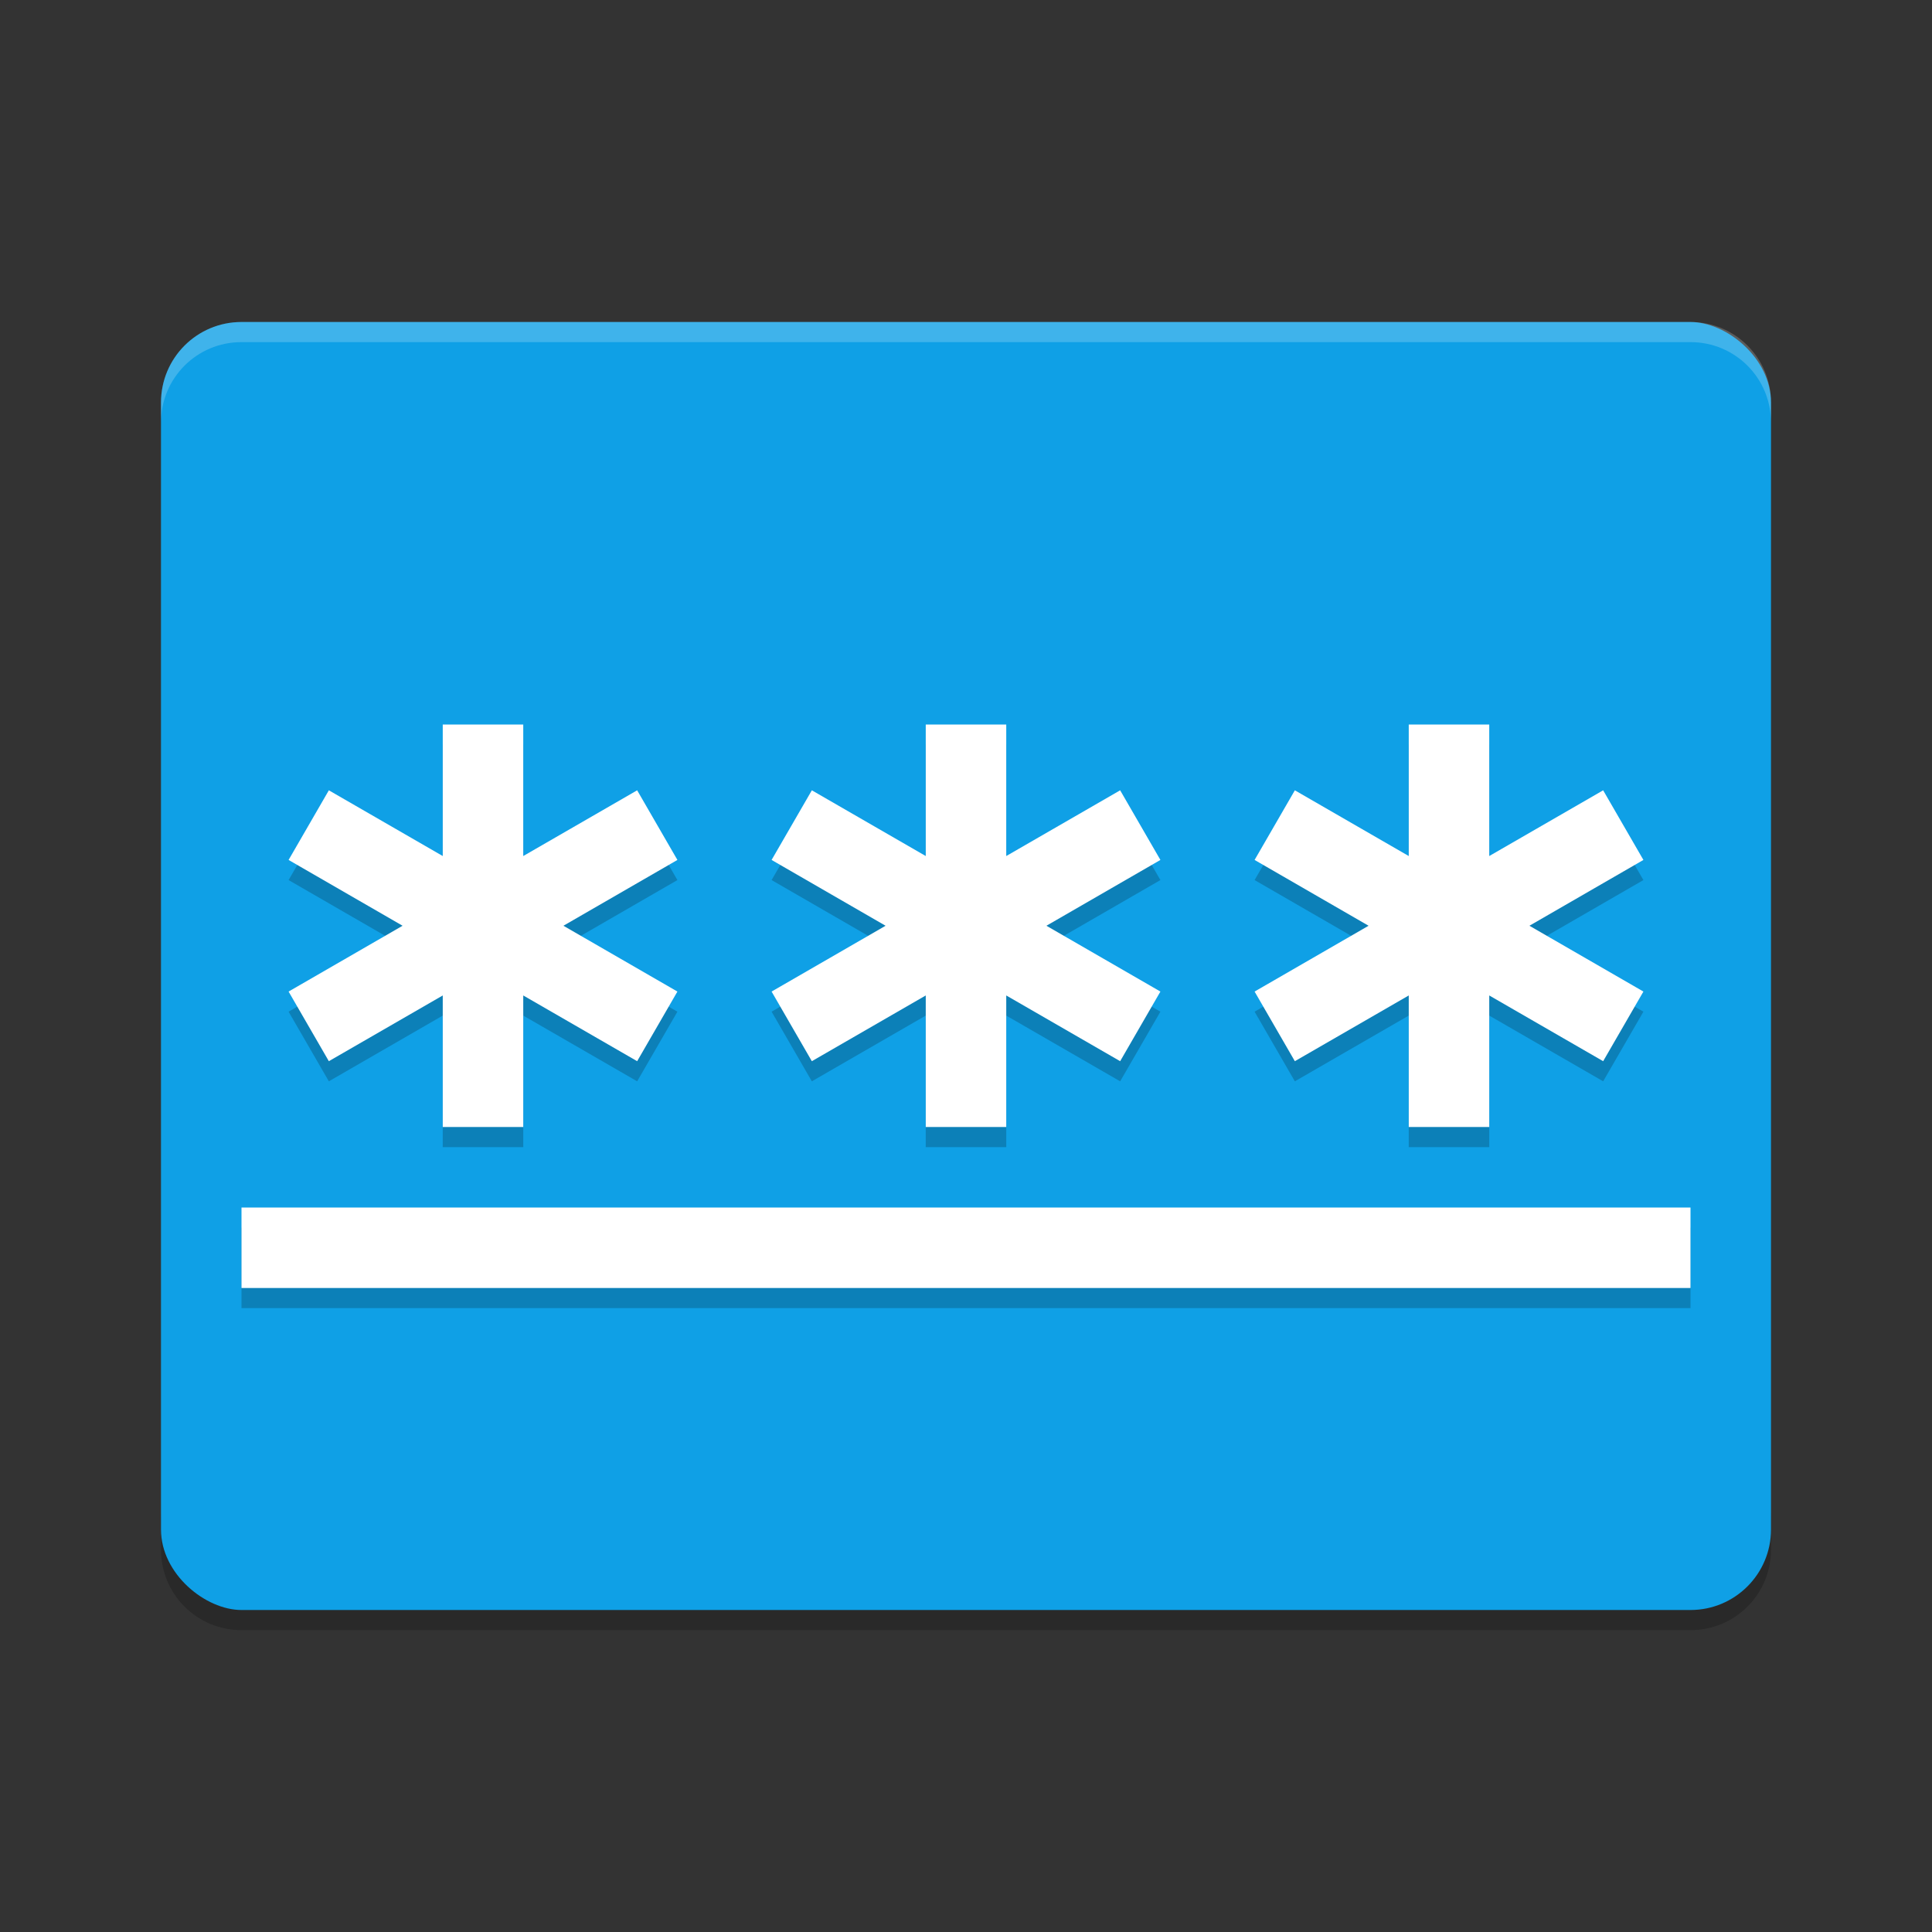 <svg xmlns="http://www.w3.org/2000/svg" width="192" height="192" version="1">
 <rect width="100%" height="100%" fill="#333333" stroke="none"/>
 <g transform="scale(4)">
  <path style="opacity:0.2" d="m 4,37.5 v 1 c 0,1.108 0.892,2 2,2 h 36 c 1.108,0 2,-0.892 2,-2 v -1 c 0,1.108 -0.892,2 -2,2 H 6 c -1.108,0 -2,-0.892 -2,-2 z"/>
  <rect style="fill:#0fa0e6" width="32" height="40" x="-40" y="-44" rx="2" ry="2" transform="matrix(0,-1,-1,0,0,0)"/>
  <path style="opacity:0.2;fill:#ffffff" d="M 6,8 C 4.892,8 4,8.892 4,10 v 0.5 c 0,-1.108 0.892,-2 2,-2 h 36 c 1.108,0 2,0.892 2,2 V 10 C 44,8.892 43.108,8 42,8 Z"/>
  <path style="opacity:0.2" d="m 11,18.5 v 3.268 l -2.83,-1.633 -1,1.73 2.832,1.635 -2.832,1.635 1,1.73 L 11,25.232 V 28.5 h 2 v -3.268 l 2.83,1.633 1,-1.73 L 13.998,23.5 l 2.832,-1.635 -1,-1.73 L 13,21.768 V 18.5 Z m 12,0 v 3.268 l -2.83,-1.633 -1,1.73 2.832,1.635 -2.832,1.635 1,1.73 L 23,25.232 V 28.5 h 2 v -3.268 l 2.83,1.633 1,-1.73 L 25.998,23.5 l 2.832,-1.635 -1,-1.73 L 25,21.768 V 18.5 Z m 12,0 v 3.268 l -2.83,-1.633 -1,1.73 2.832,1.635 -2.832,1.635 1,1.73 L 35,25.232 V 28.5 h 2 v -3.268 l 2.83,1.633 1,-1.73 L 37.998,23.5 l 2.832,-1.635 -1,-1.73 L 37,21.768 V 18.5 Z m -29,12 v 2 h 36 v -2 z"/>
  <path style="fill:#ffffff" d="m 11,18 v 3.268 l -2.83,-1.633 -1,1.73 L 10.002,23 l -2.832,1.635 1,1.73 L 11,24.732 V 28 h 2 v -3.268 l 2.83,1.633 1,-1.73 L 13.998,23 l 2.832,-1.635 -1,-1.73 L 13,21.268 V 18 Z m 12,0 v 3.268 l -2.83,-1.633 -1,1.73 L 22.002,23 l -2.832,1.635 1,1.73 L 23,24.732 V 28 h 2 v -3.268 l 2.83,1.633 1,-1.73 L 25.998,23 l 2.832,-1.635 -1,-1.73 L 25,21.268 V 18 Z m 12,0 v 3.268 l -2.83,-1.633 -1,1.73 L 34.002,23 l -2.832,1.635 1,1.73 L 35,24.732 V 28 h 2 v -3.268 l 2.83,1.633 1,-1.73 L 37.998,23 l 2.832,-1.635 -1,-1.73 L 37,21.268 V 18 Z M 6,30 v 2 h 36 v -2 z"/>
 </g>
</svg>
